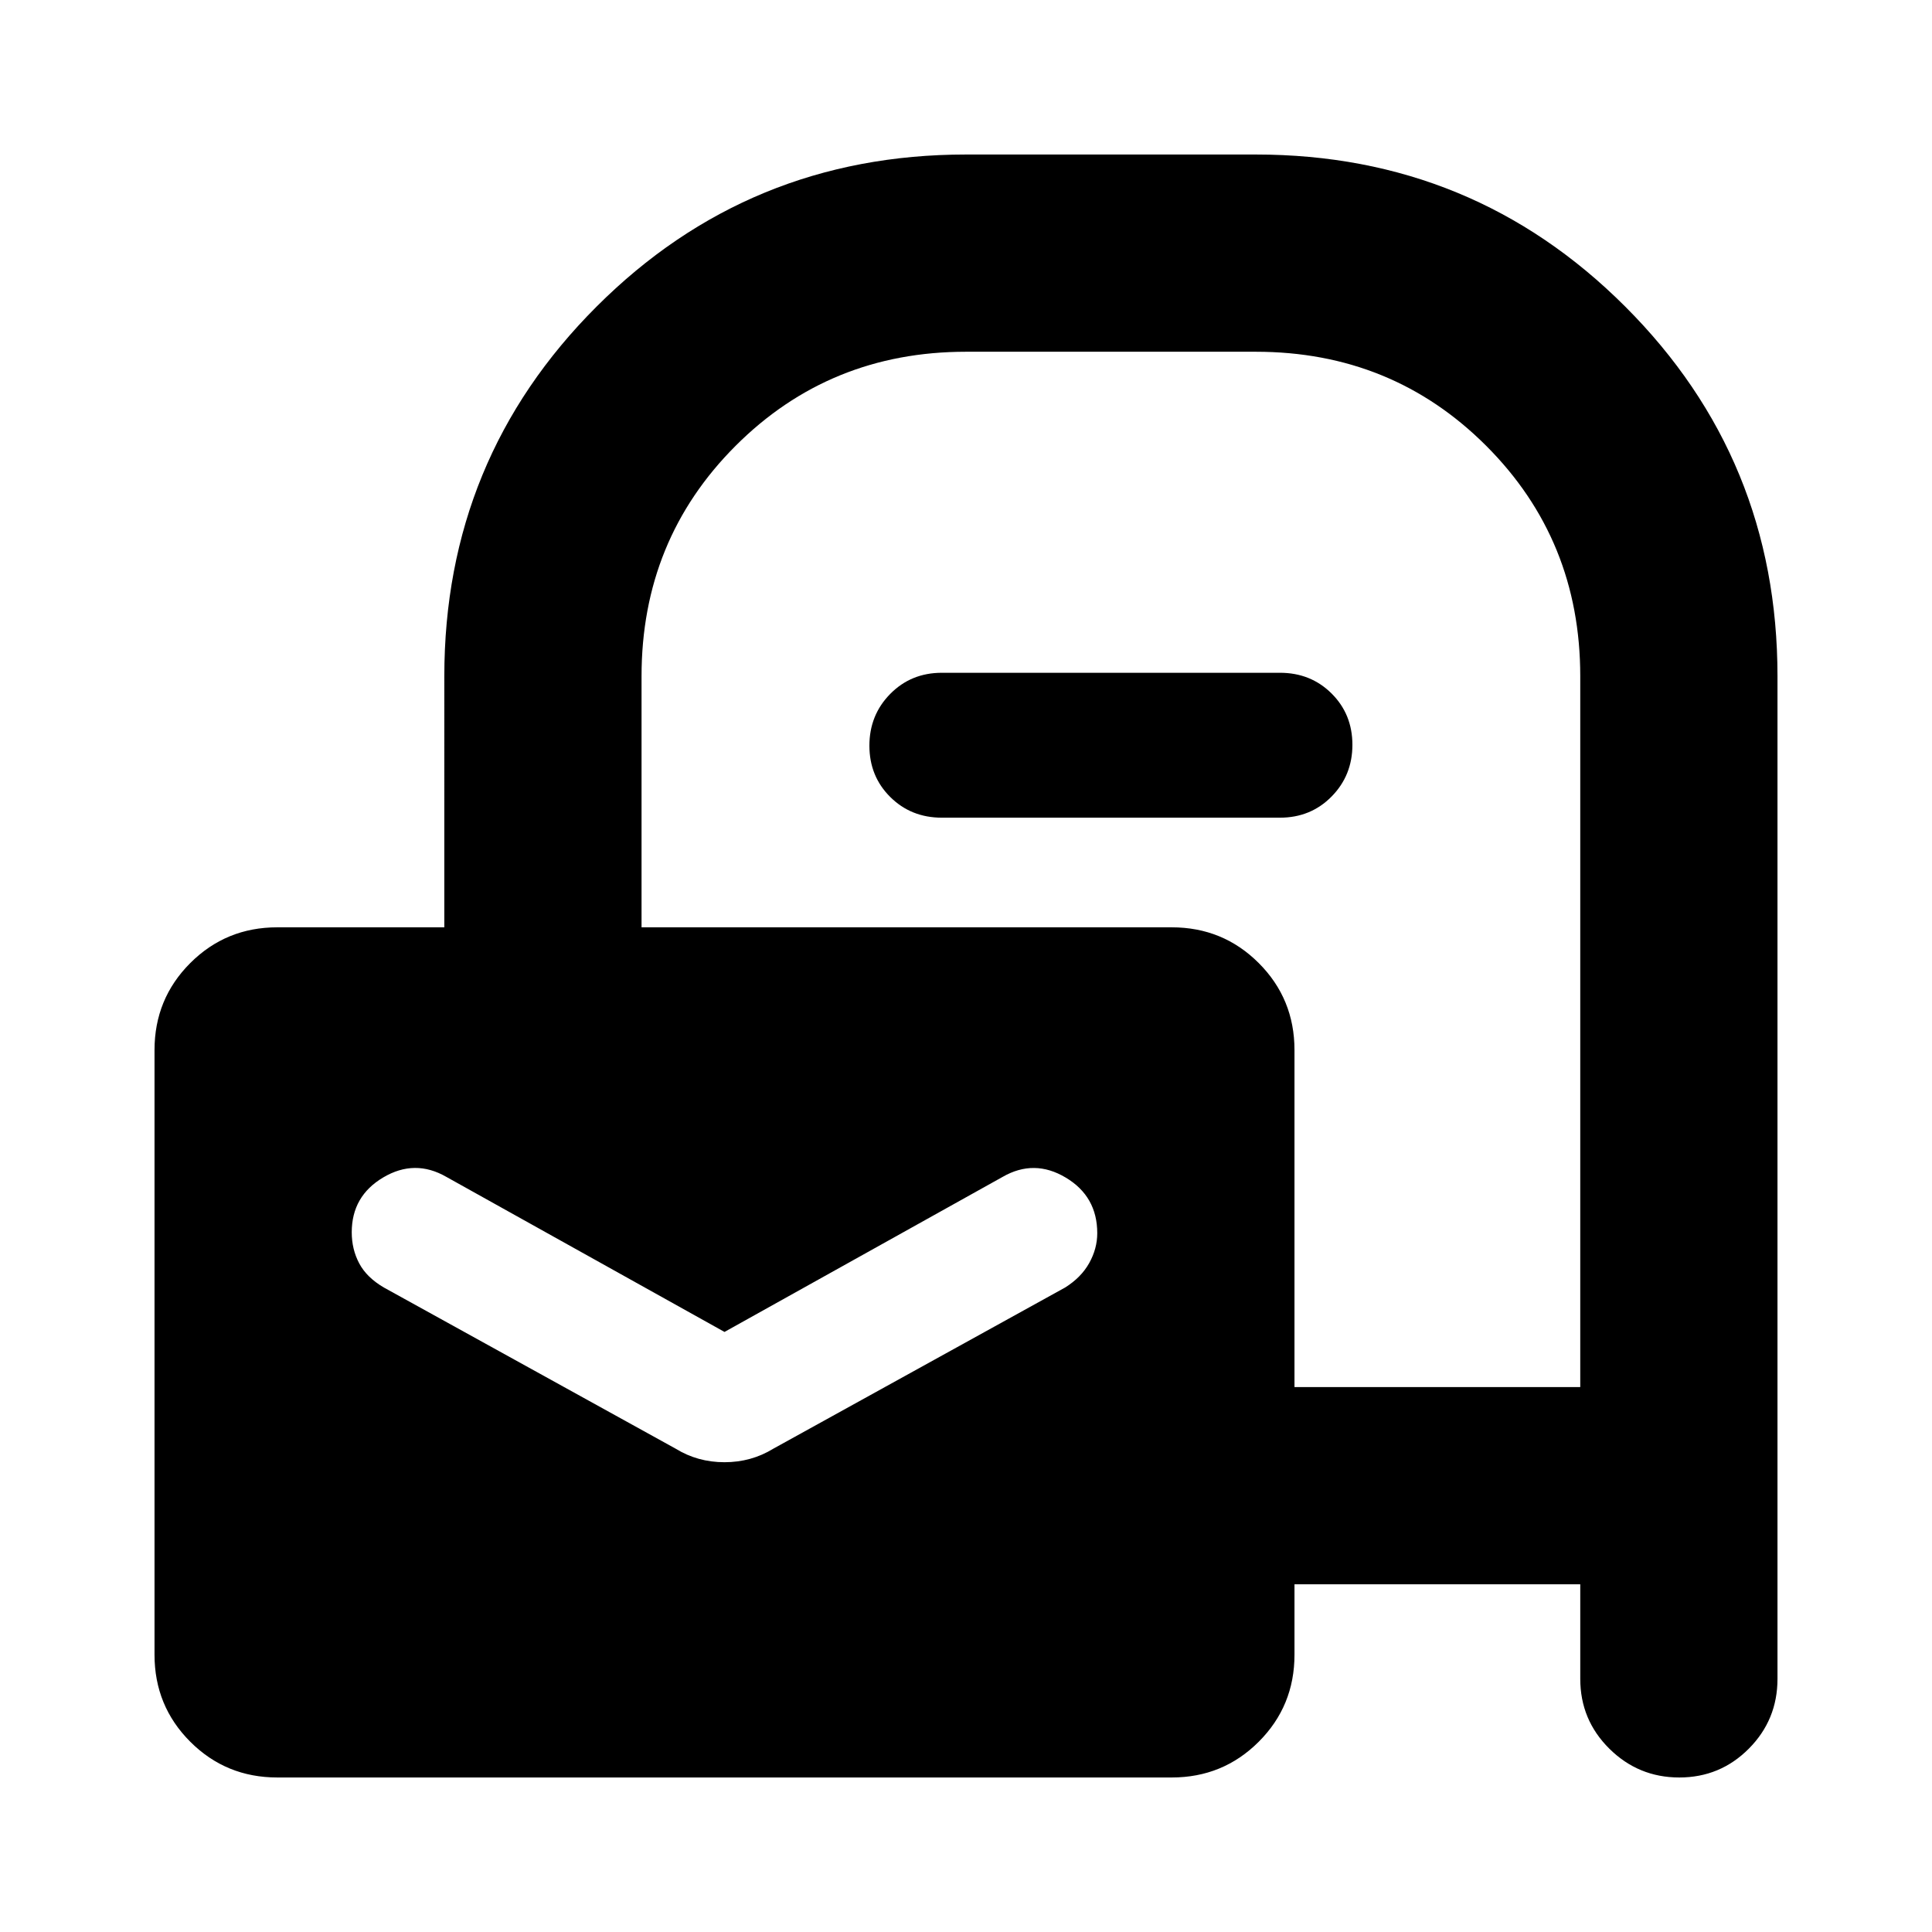 <svg xmlns="http://www.w3.org/2000/svg" height="20" viewBox="0 -960 960 960" width="20"><path d="M137.78-76.78q-25.48 0-43.24-17.76t-17.76-43.24v-300.44q0-25.48 17.76-43.24t43.24-17.76h83V-624q0-108.01 75.61-183.61 75.6-75.61 183.61-75.61h144q108.01 0 183.61 75.61 75.61 75.6 75.61 183.61v498.22q0 20.38-14.25 34.69-14.24 14.31-34.54 14.31-20.3 0-34.76-14.31-14.45-14.31-14.45-34.69v-47h-142v35q0 25.48-17.76 43.24t-43.24 17.76H137.78ZM360-298.17l-138.22-77.05q-15.66-9-31.33.27-15.67 9.26-15.67 27.26 0 8.47 3.72 15.47t12.28 12l145 80.09q10.89 6.7 24.2 6.7 13.31 0 24.24-6.7l145-80.09q8-5 12-12.17t4-14.83q0-18.3-15.67-27.65-15.67-9.35-31.33-.35L360-298.17Zm283.22 27.39h142V-624q0-67.74-46.74-114.48-46.74-46.74-114.48-46.74H480q-67.74 0-114.48 46.74-46.74 46.74-46.74 114.48v124.78h263.44q25.48 0 43.24 17.76t17.76 43.24v167.44ZM468-553.7q-15.3 0-25.65-10.29Q432-574.27 432-589.49q0-15.21 10.35-25.71T468-625.7h168q15.3 0 25.65 10.29Q672-605.12 672-589.91t-10.35 25.71Q651.3-553.7 636-553.7H468Z"/></svg>